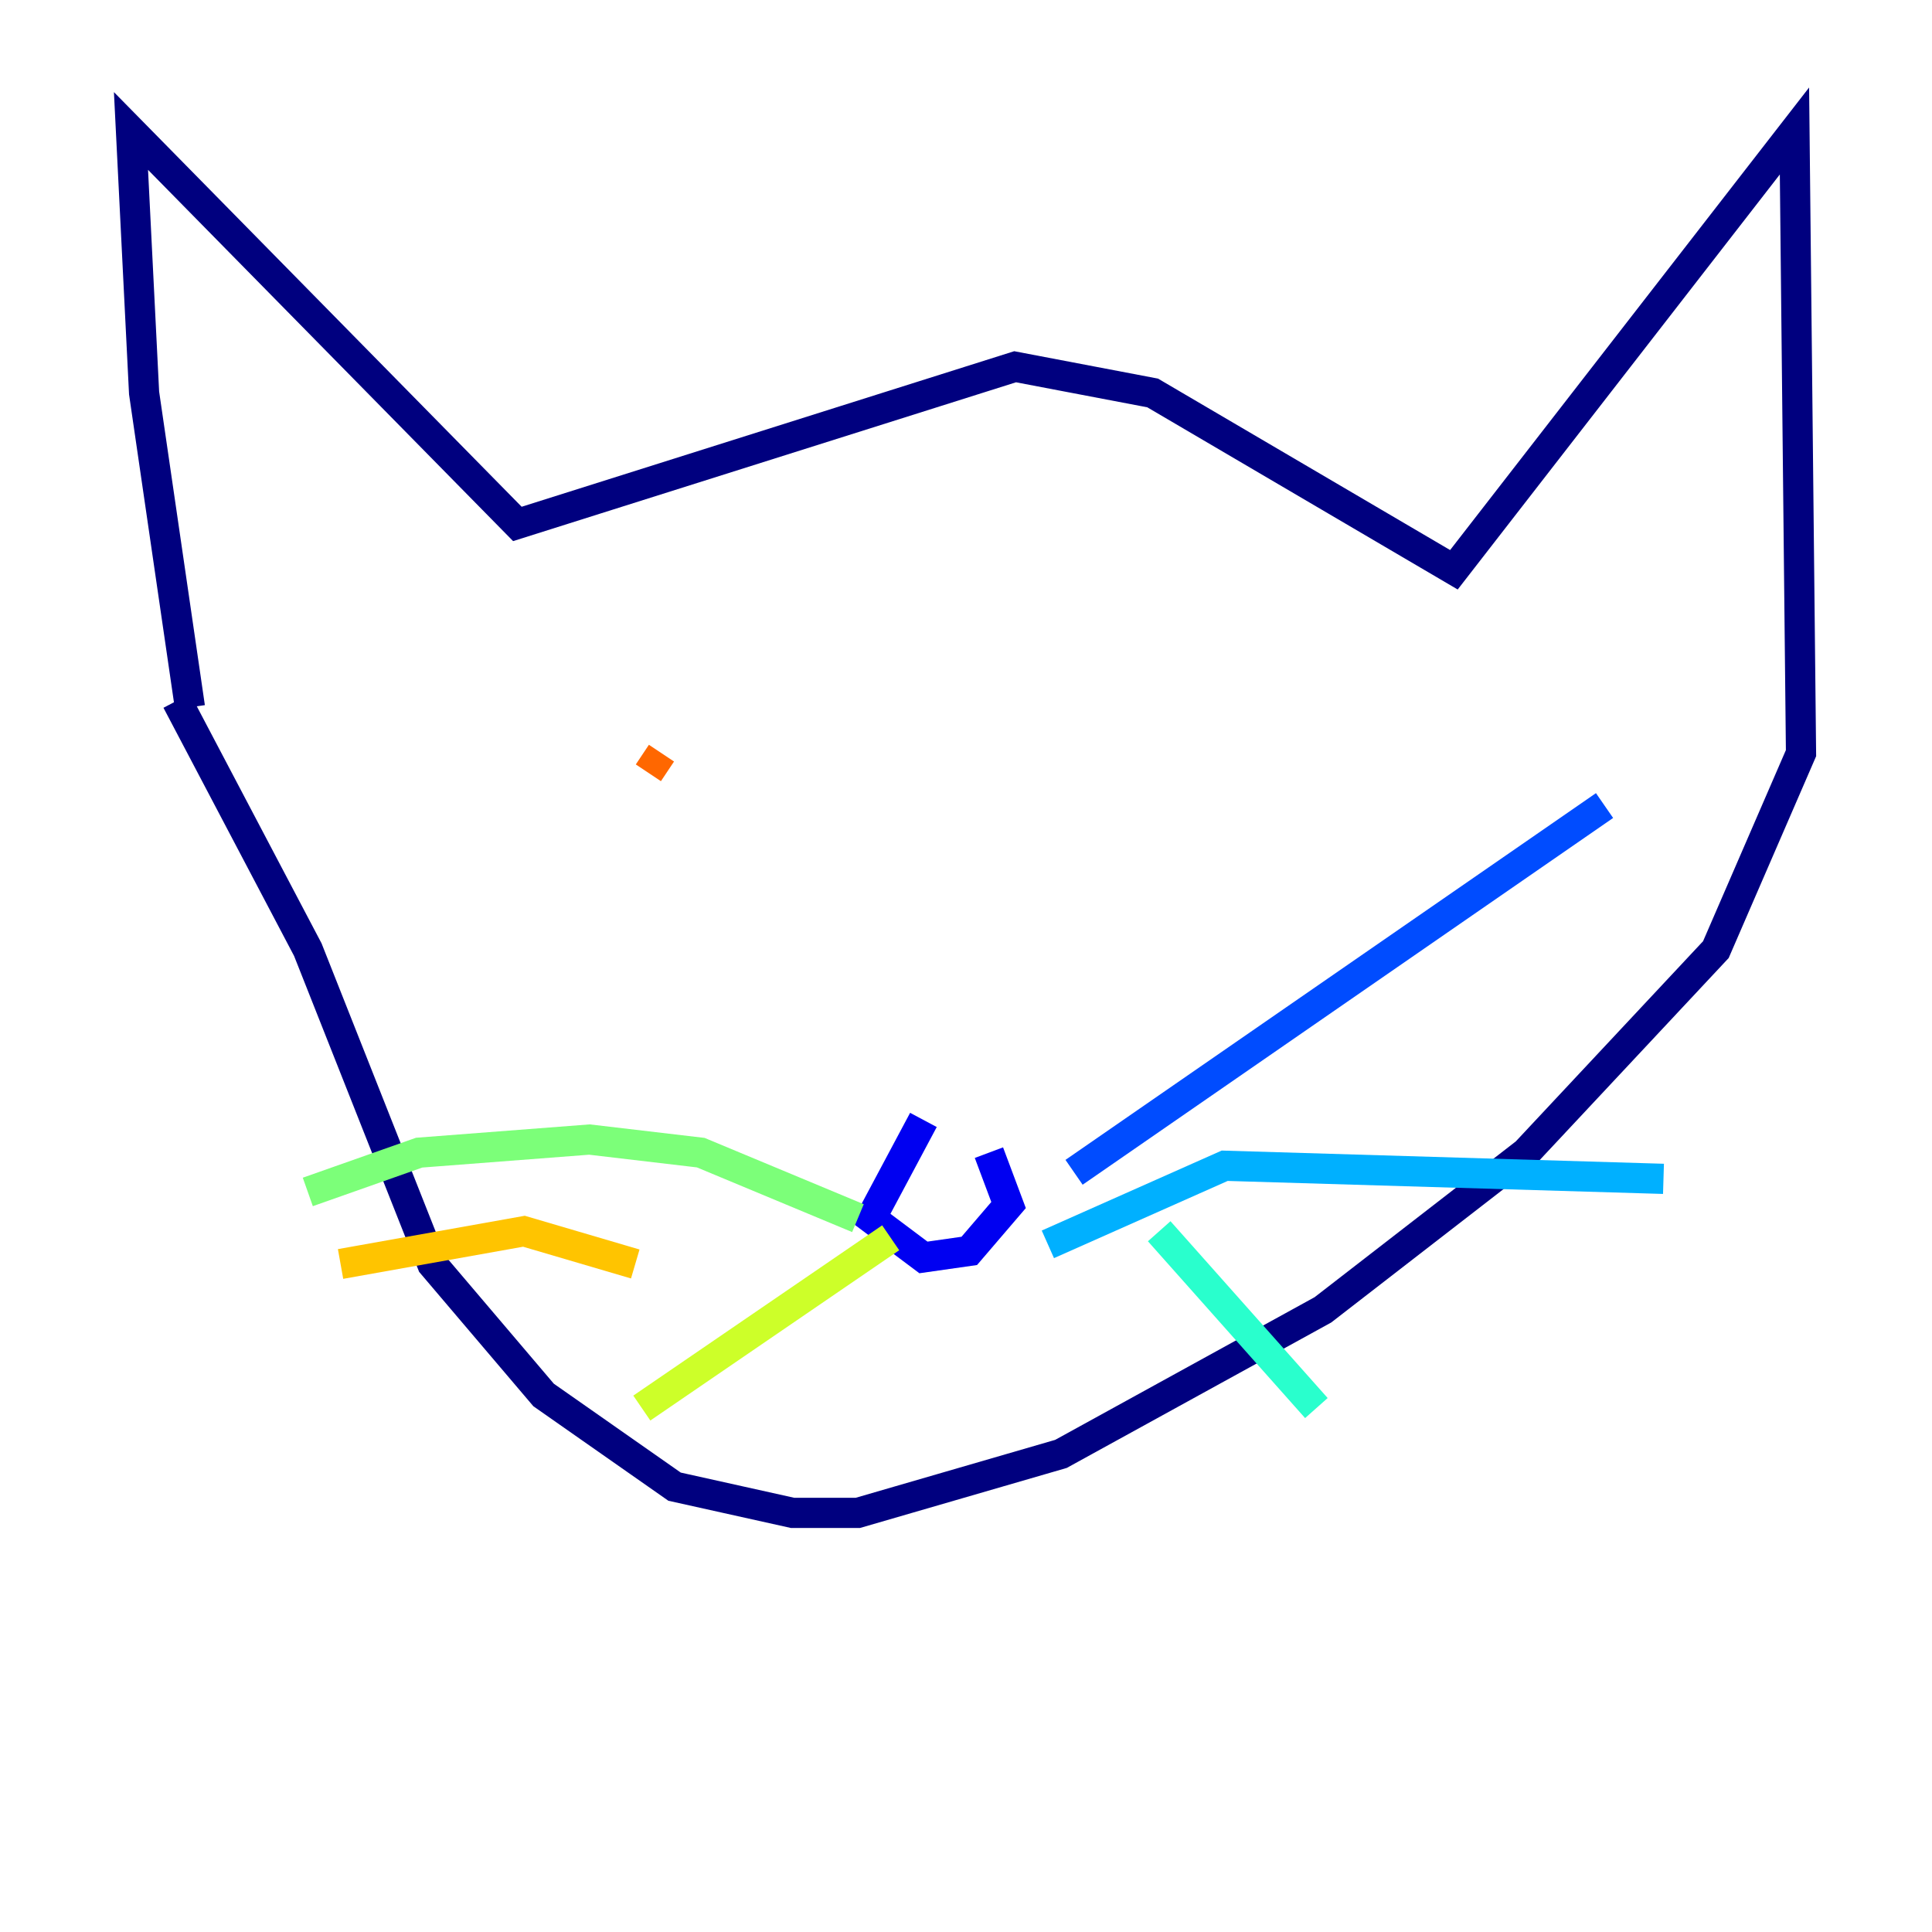 <?xml version="1.0" encoding="utf-8" ?>
<svg baseProfile="tiny" height="128" version="1.2" viewBox="0,0,128,128" width="128" xmlns="http://www.w3.org/2000/svg" xmlns:ev="http://www.w3.org/2001/xml-events" xmlns:xlink="http://www.w3.org/1999/xlink"><defs /><polyline fill="none" points="12.583,46.861 9.546,26.034 8.678,8.678 34.278,34.712 67.254,24.298 76.366,26.034 96.325,37.749 118.888,8.678 119.322,49.898 113.681,62.915 101.098,76.366 87.647,86.78 70.291,96.325 56.841,100.231 52.502,100.231 44.691,98.495 36.014,92.42 28.637,83.742 20.393,62.915 11.715,46.427" stroke="#00007f" stroke-width="2" /><polyline fill="none" points="61.18,74.197 57.709,80.705 61.18,83.308 64.217,82.875 66.82,79.837 65.519,76.366" stroke="#0000f1" stroke-width="2" /><polyline fill="none" points="71.159,77.668 106.305,53.37" stroke="#004cff" stroke-width="2" /><polyline fill="none" points="69.424,82.441 81.139,77.234 110.21,78.102" stroke="#00b0ff" stroke-width="2" /><polyline fill="none" points="76.8,81.573 87.214,93.288" stroke="#29ffcd" stroke-width="2" /><polyline fill="none" points="56.841,80.705 46.427,76.366 39.051,75.498 27.77,76.366 20.393,78.969" stroke="#7cff79" stroke-width="2" /><polyline fill="none" points="59.01,82.007 42.522,93.288" stroke="#cdff29" stroke-width="2" /><polyline fill="none" points="42.088,83.742 34.712,81.573 22.563,83.742" stroke="#ffc400" stroke-width="2" /><polyline fill="none" points="43.824,49.898 42.956,51.2" stroke="#ff6700" stroke-width="2" /><polyline fill="none" points="73.329,52.068 73.329,52.068" stroke="#f10700" stroke-width="2" /><polyline fill="none" points="77.234,55.973 77.234,55.973" stroke="#7f0000" stroke-width="2" /></svg>